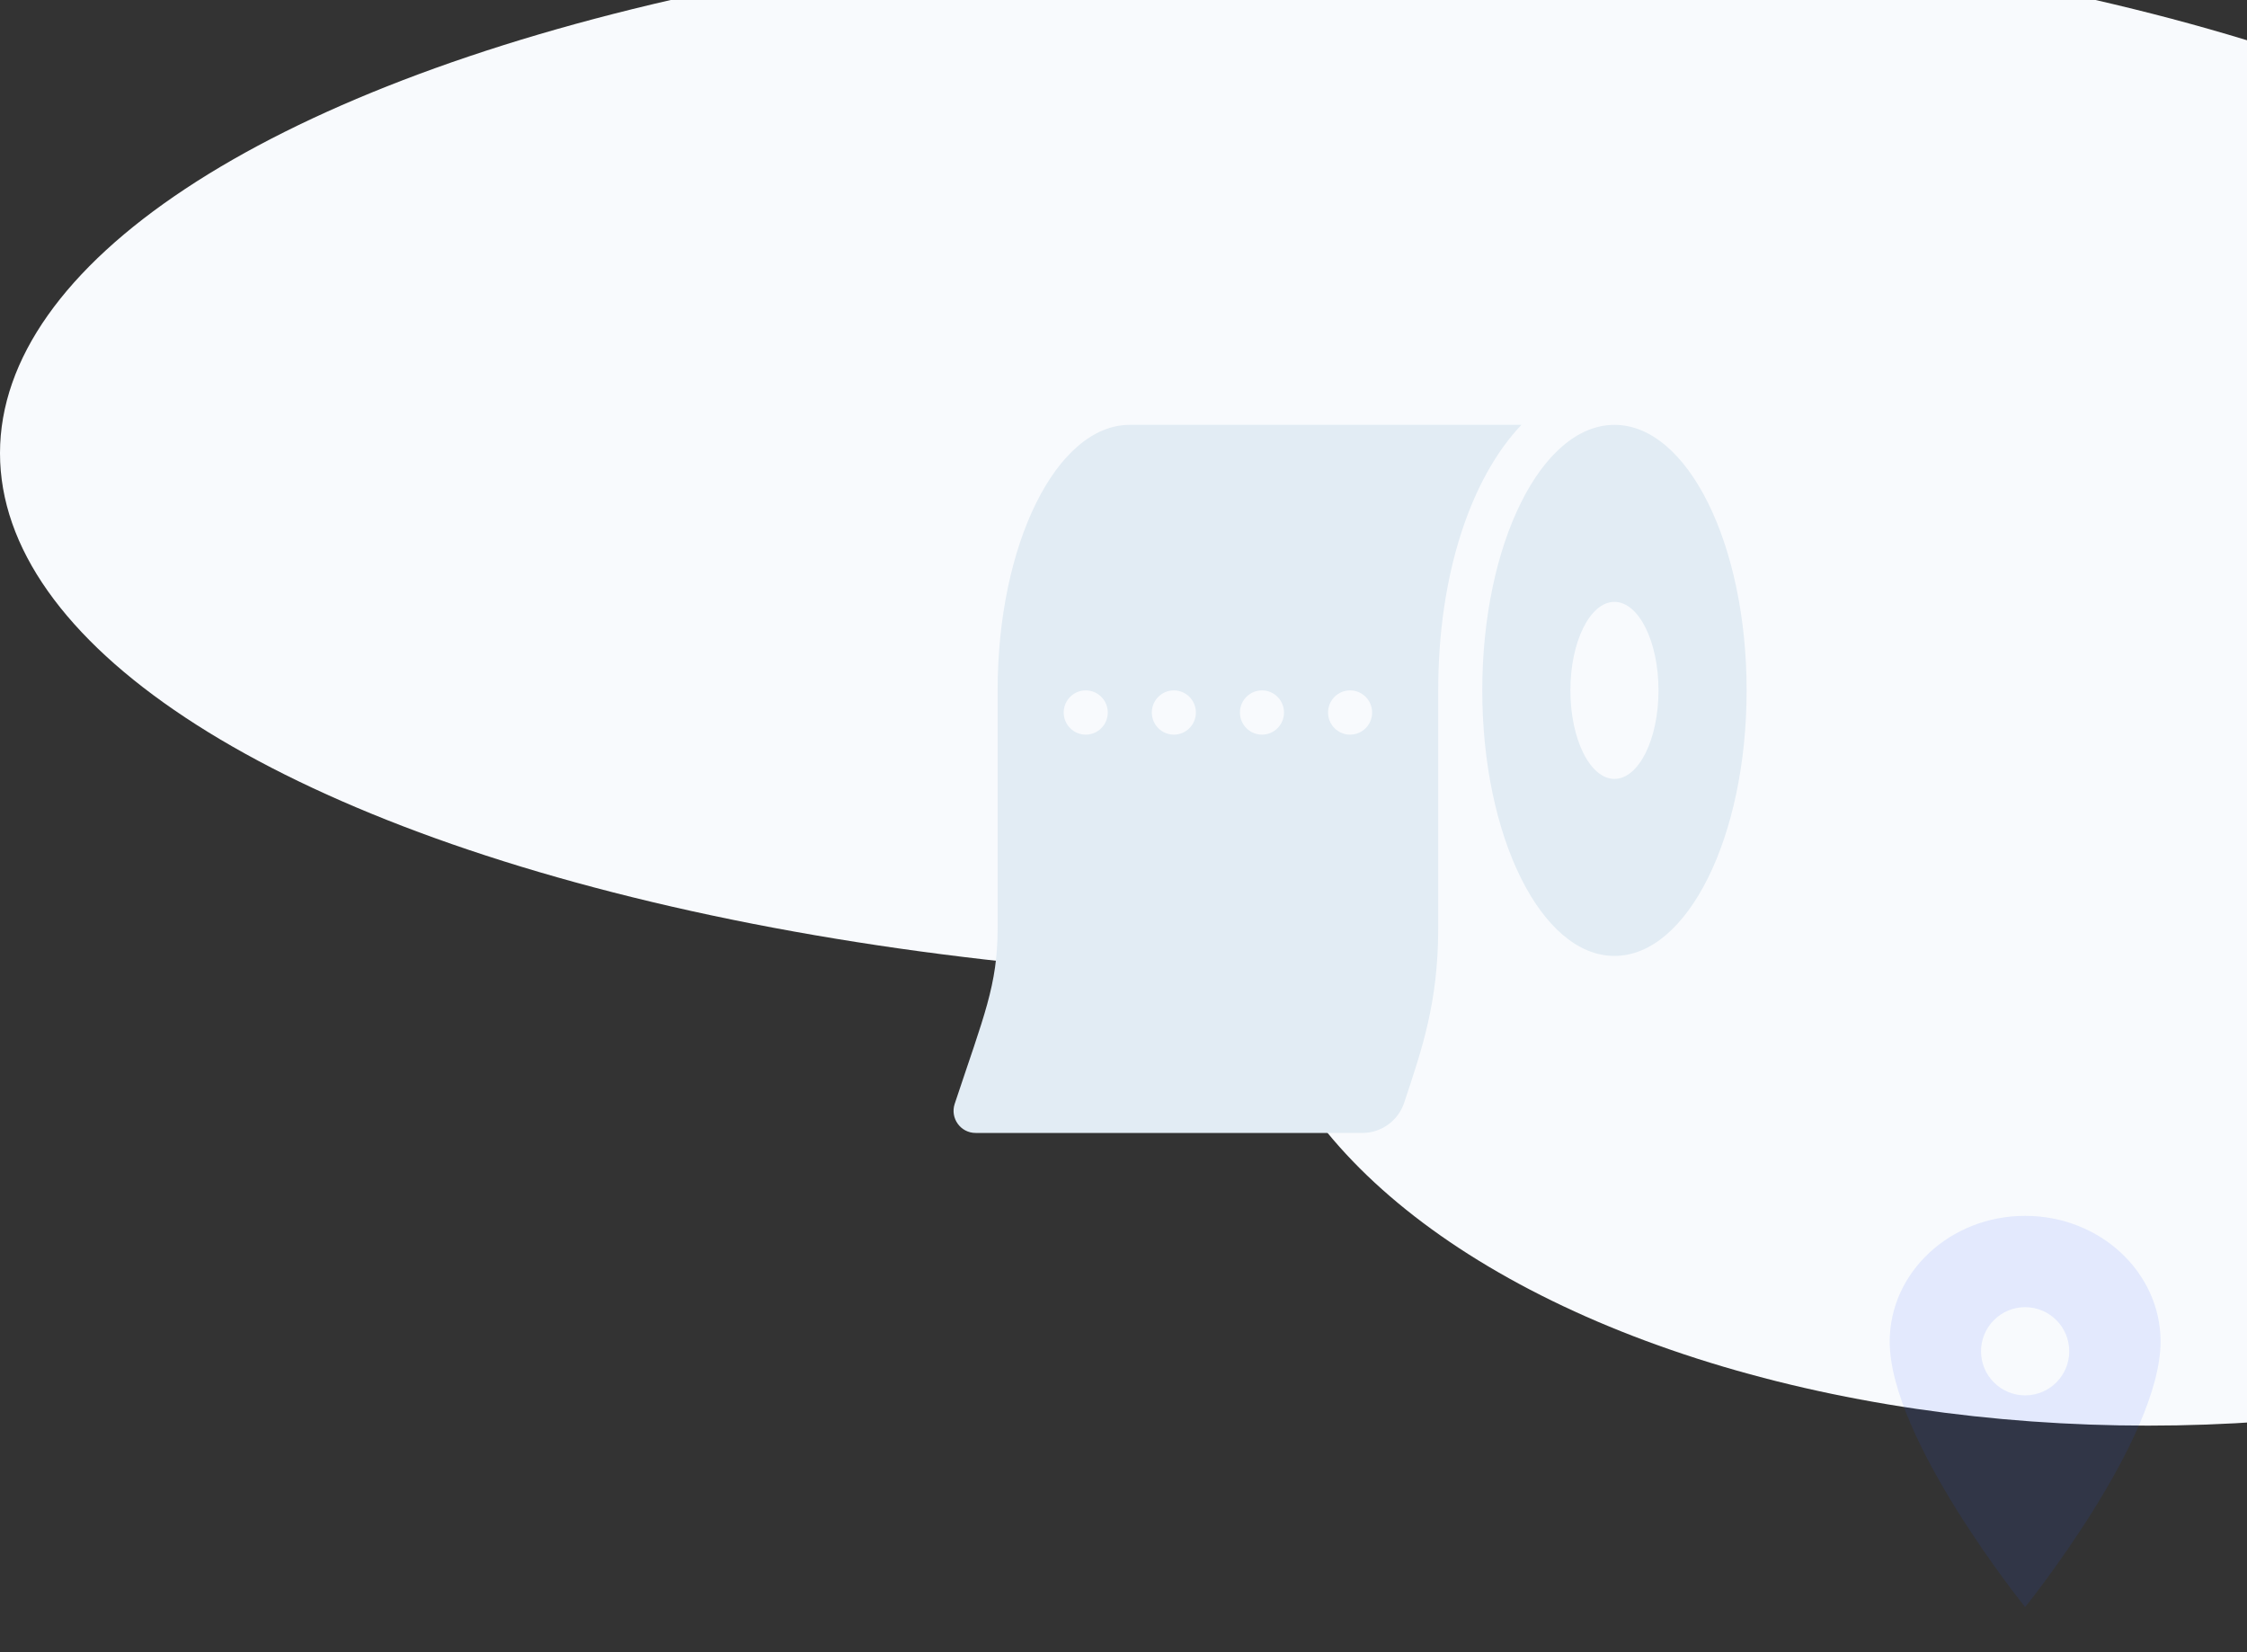 <svg width="238" height="175" viewBox="0 0 238 175" fill="none" xmlns="http://www.w3.org/2000/svg">
<rect x="0" y="0" width="238" height="175" fill="#333333" stroke="none"/>
<ellipse cx="146.5" cy="48" rx="146.5" ry="56" fill="#F8FAFD"/>
<ellipse cx="227.5" cy="98" rx="95.5" ry="53" fill="#F8FAFD"/>
<g clip-path="url(#clip0)">
<path d="M119.667 45C111.935 45 105.667 57.592 105.667 73.125V98.331C105.667 104.354 104.238 107.525 101.121 116.915C100.618 118.433 101.742 120 103.335 120H144.302C146.311 120 148.094 118.709 148.73 116.795C150.601 111.158 152.334 106.189 152.334 98.331V73.125C152.334 60.879 155.785 50.637 161.148 45H119.667ZM115 77.812C113.711 77.812 112.667 76.764 112.667 75.469C112.667 74.174 113.711 73.125 115 73.125C116.289 73.125 117.334 74.174 117.334 75.469C117.334 76.764 116.289 77.812 115 77.812ZM124.334 77.812C123.044 77.812 122 76.764 122 75.469C122 74.174 123.044 73.125 124.334 73.125C125.623 73.125 126.667 74.174 126.667 75.469C126.667 76.764 125.623 77.812 124.334 77.812ZM133.667 77.812C132.378 77.812 131.334 76.764 131.334 75.469C131.334 74.174 132.378 73.125 133.667 73.125C134.956 73.125 136 74.174 136 75.469C136 76.764 134.956 77.812 133.667 77.812ZM143 77.812C141.711 77.812 140.667 76.764 140.667 75.469C140.667 74.174 141.711 73.125 143 73.125C144.289 73.125 145.334 74.174 145.334 75.469C145.334 76.764 144.289 77.812 143 77.812ZM171 45C163.268 45 157 57.592 157 73.125C157 88.658 163.268 101.25 171 101.25C178.732 101.25 185 88.658 185 73.125C185 57.592 178.732 45 171 45ZM171 82.5C168.423 82.5 166.334 78.303 166.334 73.125C166.334 67.947 168.423 63.75 171 63.75C173.577 63.75 175.667 67.947 175.667 73.125C175.667 78.303 173.577 82.5 171 82.5Z" fill="#E2ECF4"/>
</g>
<path d="M214.5 128.781C206.581 128.781 200.156 134.748 200.156 142.099C200.156 152.458 214.5 170.219 214.5 170.219C214.5 170.219 228.844 152.458 228.844 142.099C228.844 134.748 222.419 128.781 214.5 128.781ZM214.5 147.797C211.92 147.797 209.828 145.705 209.828 143.125C209.828 140.545 211.92 138.453 214.5 138.453C217.08 138.453 219.172 140.545 219.172 143.125C219.172 145.705 217.08 147.797 214.5 147.797Z" fill="#1F53FF" fill-opacity="0.1"/>
<defs>
<clipPath id="clip0">
<rect width="84" height="75" fill="white" transform="translate(101 45)"/>
</clipPath>
</defs>
</svg>
